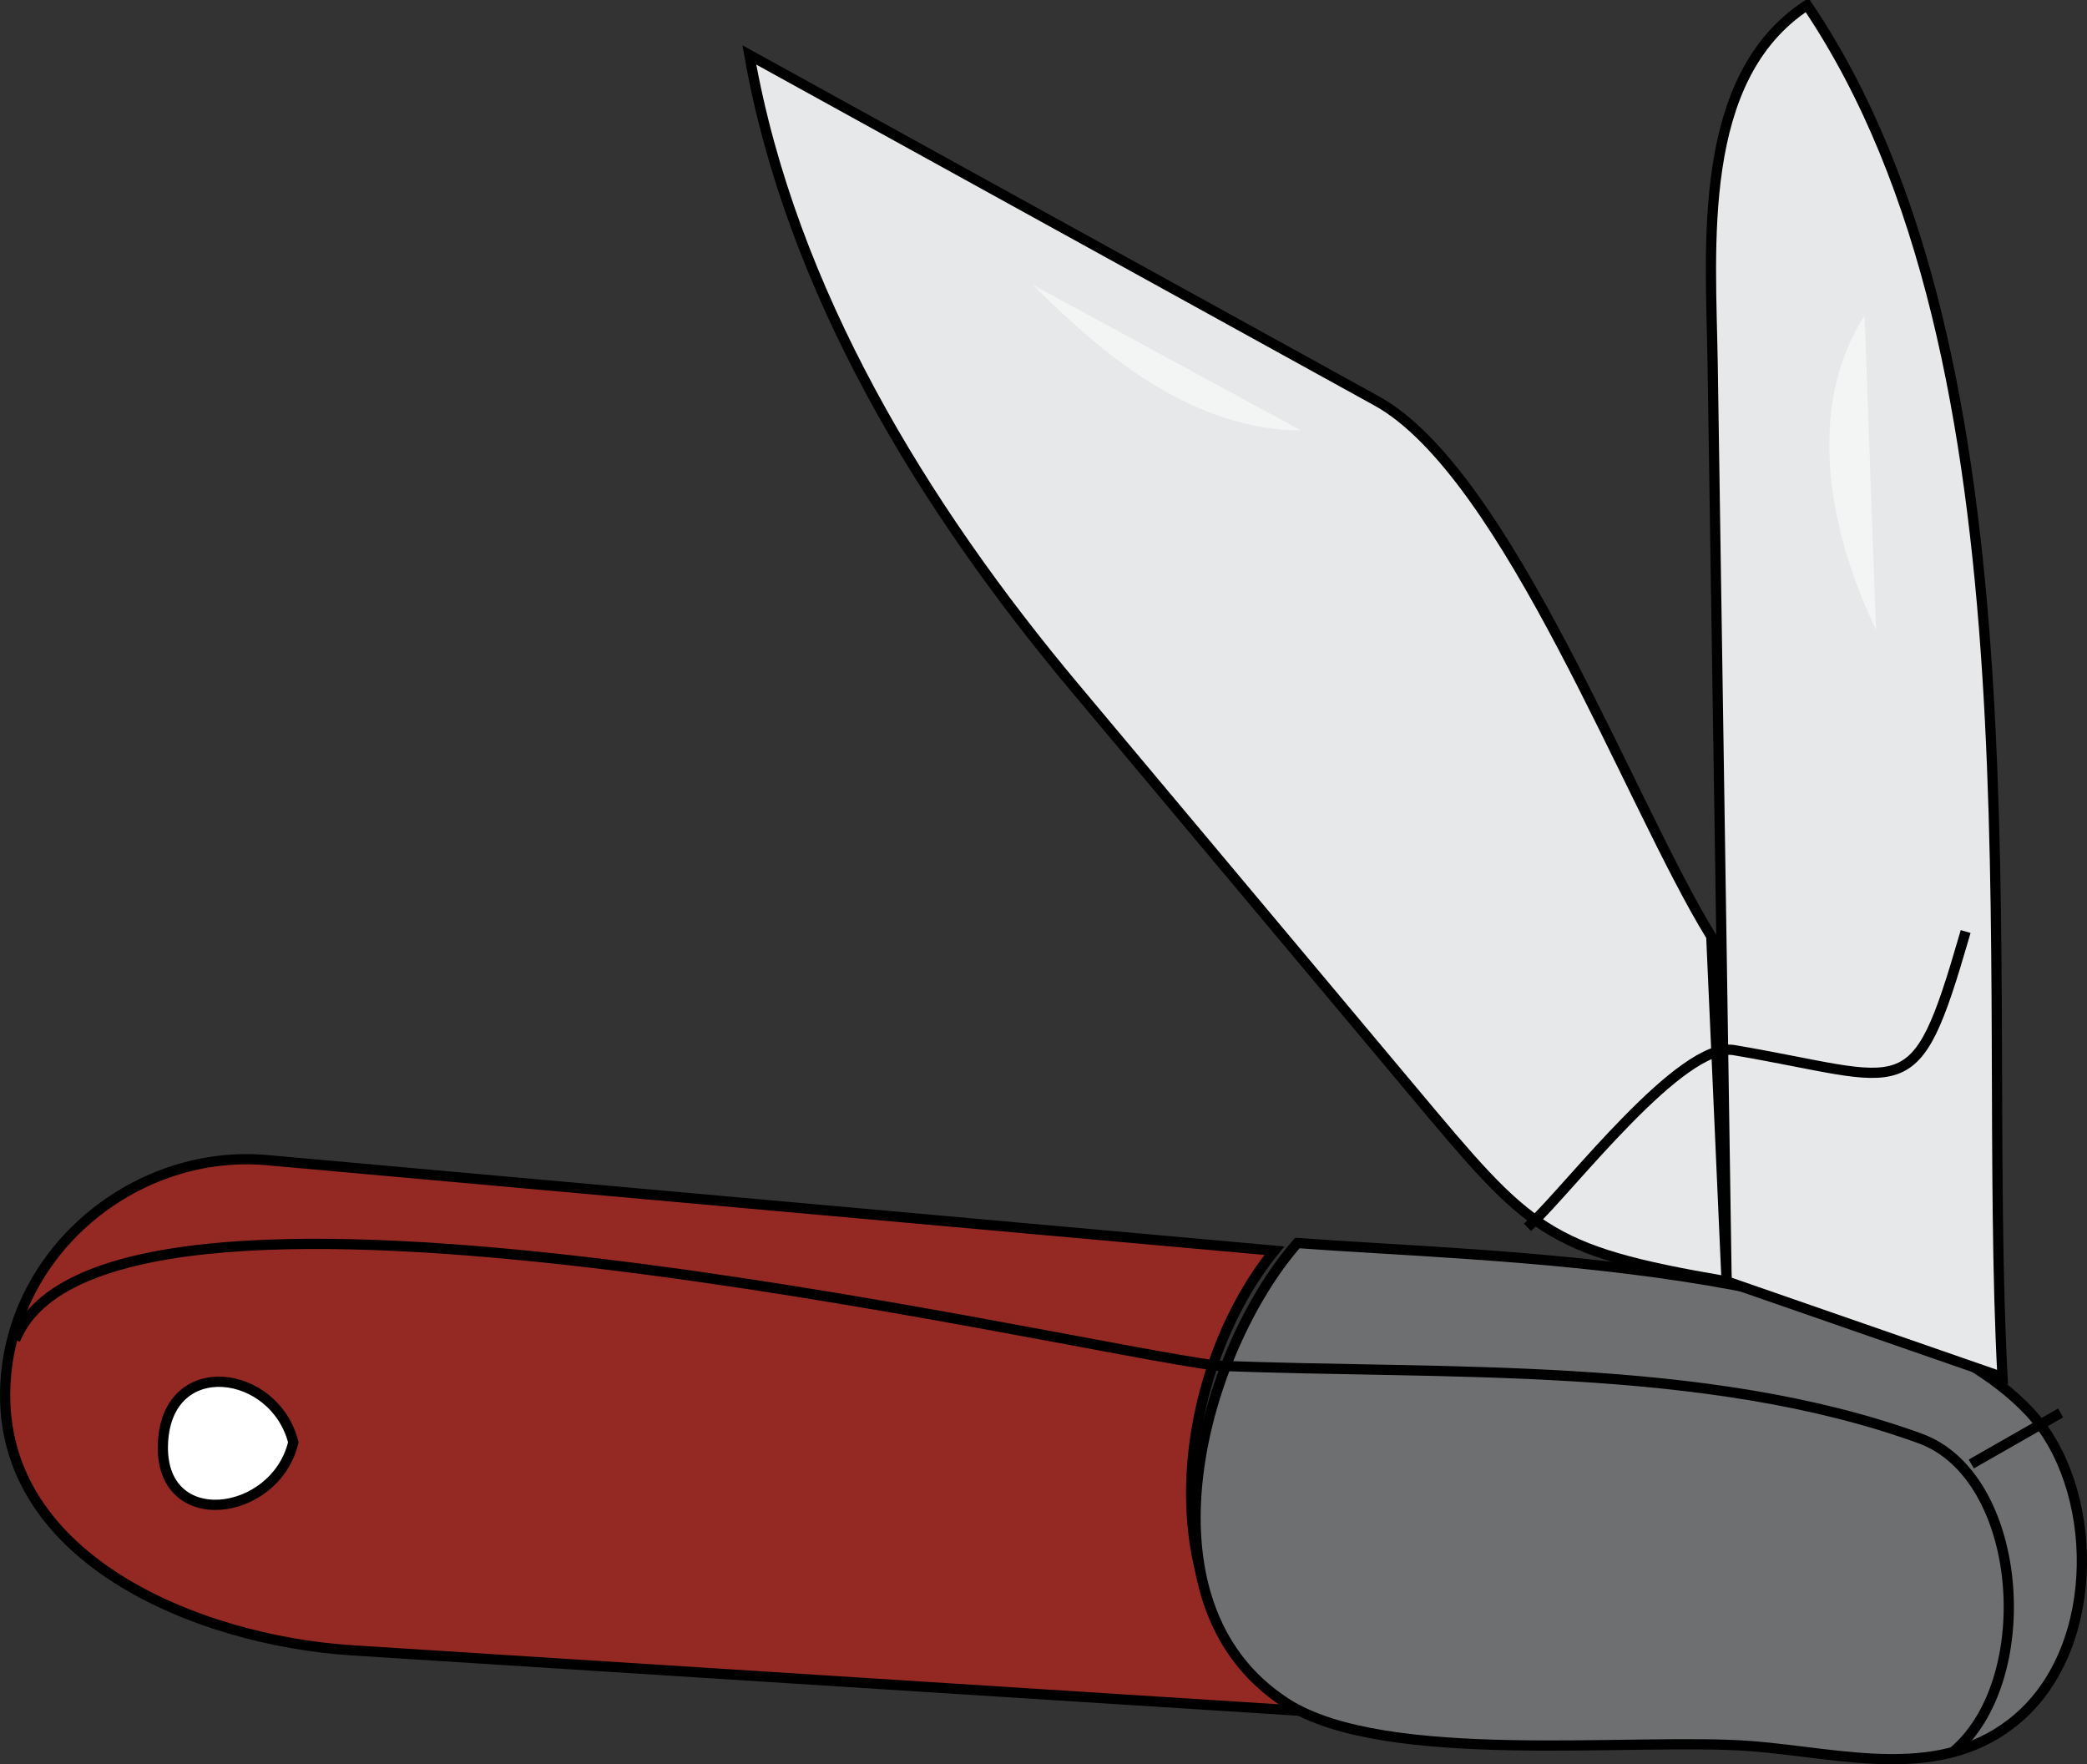 <svg xmlns="http://www.w3.org/2000/svg" xmlns:xlink="http://www.w3.org/1999/xlink" version="1.1" id="Layer_1" x="0px" y="0px" enable-background="new 0 0 822.05 841.89" xml:space="preserve" viewBox="207.11 248.75 408.43 345.26">
<rect x="207.11" y="248.75" width="408.43" height="345.26" fill="#333333" stroke="none"/>
<path fill-rule="evenodd" clip-rule="evenodd" fill="#942923" stroke="#000000" stroke-width="2" stroke-linecap="square" stroke-miterlimit="10" d="  M456.51,493.502c-19.808,24.465-25.141,71.019,4.5,90c-61.693-3.933-123.386-7.865-185.08-11.798  c-29.984-1.911-70.555-18.105-67.67-53.452c2.11-25.854,26.18-44.711,51.133-42.469C325.099,481.69,390.804,487.596,456.51,493.502z  "/>
<path fill="none" stroke="#000000" stroke-width="2" stroke-linecap="square" stroke-miterlimit="10" d="M210.51,510.002  c19.506-41.567,203.333,2.025,234.75,6"/>
<path fill-rule="evenodd" clip-rule="evenodd" fill="#6D6F71" stroke="#000000" stroke-width="2" stroke-linecap="square" stroke-miterlimit="10" d="  M461.01,492.002c37.767,2.848,115.5,3.525,143.25,33c13.674,14.523,14.48,45.66-2.25,60c-14.784,12.672-34.211,6.863-52.079,5.464  c-22.789-1.785-71.764,4.106-91.171-8.464C428.306,562.276,442.69,512.881,461.01,492.002z"/>
<path fill="none" stroke="#000000" stroke-width="2" stroke-linecap="square" stroke-miterlimit="10" d="M445.26,516.002  c44.161,1.816,95.528-1.058,137.625,14.25c20.06,7.294,23.115,46.258,7.125,60.75"/>
<line fill="none" stroke="#000000" stroke-width="2" stroke-linecap="square" stroke-miterlimit="10" x1="593.76" y1="534.752" x2="609.51" y2="525.752"/>
<path fill-rule="evenodd" clip-rule="evenodd" fill="#E7E8E9" stroke="#000000" stroke-width="2" stroke-linecap="square" stroke-miterlimit="10" d="  M545.01,499.502c-0.91-59.82-1.819-119.642-2.729-179.462c-0.35-22.996-3.374-56.015,18.479-70.288  c47.28,69.941,34.034,189.555,38.25,268.5C581.01,512.002,563.01,505.752,545.01,499.502z"/>
<path fill-rule="evenodd" clip-rule="evenodd" fill="#F3F4F4" d="M572.01,310.502c0.75,20.5,1.5,41,2.25,61.5  C565.298,353.417,560.166,328.938,572.01,310.502z"/>
<path fill-rule="evenodd" clip-rule="evenodd" fill="#E7E8E9" stroke="#000000" stroke-width="2" stroke-linecap="square" stroke-miterlimit="10" d="  M542.01,432.002c-15.828-25.583-39.833-90.646-65.492-104.797c-40.919-22.567-81.838-45.135-122.758-67.703  c8.111,46.132,34.091,88.496,63.674,123.805c22.041,26.307,44.082,52.614,66.123,78.921c22.898,27.33,25.91,31.225,61.453,37.274  C544.01,477.002,543.01,454.502,542.01,432.002z"/>
<path fill-rule="evenodd" clip-rule="evenodd" fill="#F3F4F4" d="M409.26,304.502c17.5,9.5,35,19,52.5,28.5  C440.609,332.808,423.547,318.814,409.26,304.502z"/>
<path fill="none" stroke="#000000" stroke-width="2" stroke-linecap="square" stroke-miterlimit="10" d="M506.76,488.252  c7.743-7.269,29.47-35.736,39.694-34c34.09,5.789,35.242,11.651,45.056-22.25"/>
<path fill-rule="evenodd" clip-rule="evenodd" fill="#FFFFFF" stroke="#000000" stroke-width="2" stroke-linecap="square" stroke-miterlimit="10" d="  M264.51,531.002c-3.501,14.773-26.445,17.794-25.5,0C239.923,513.799,260.898,516.669,264.51,531.002z"/>
</svg>